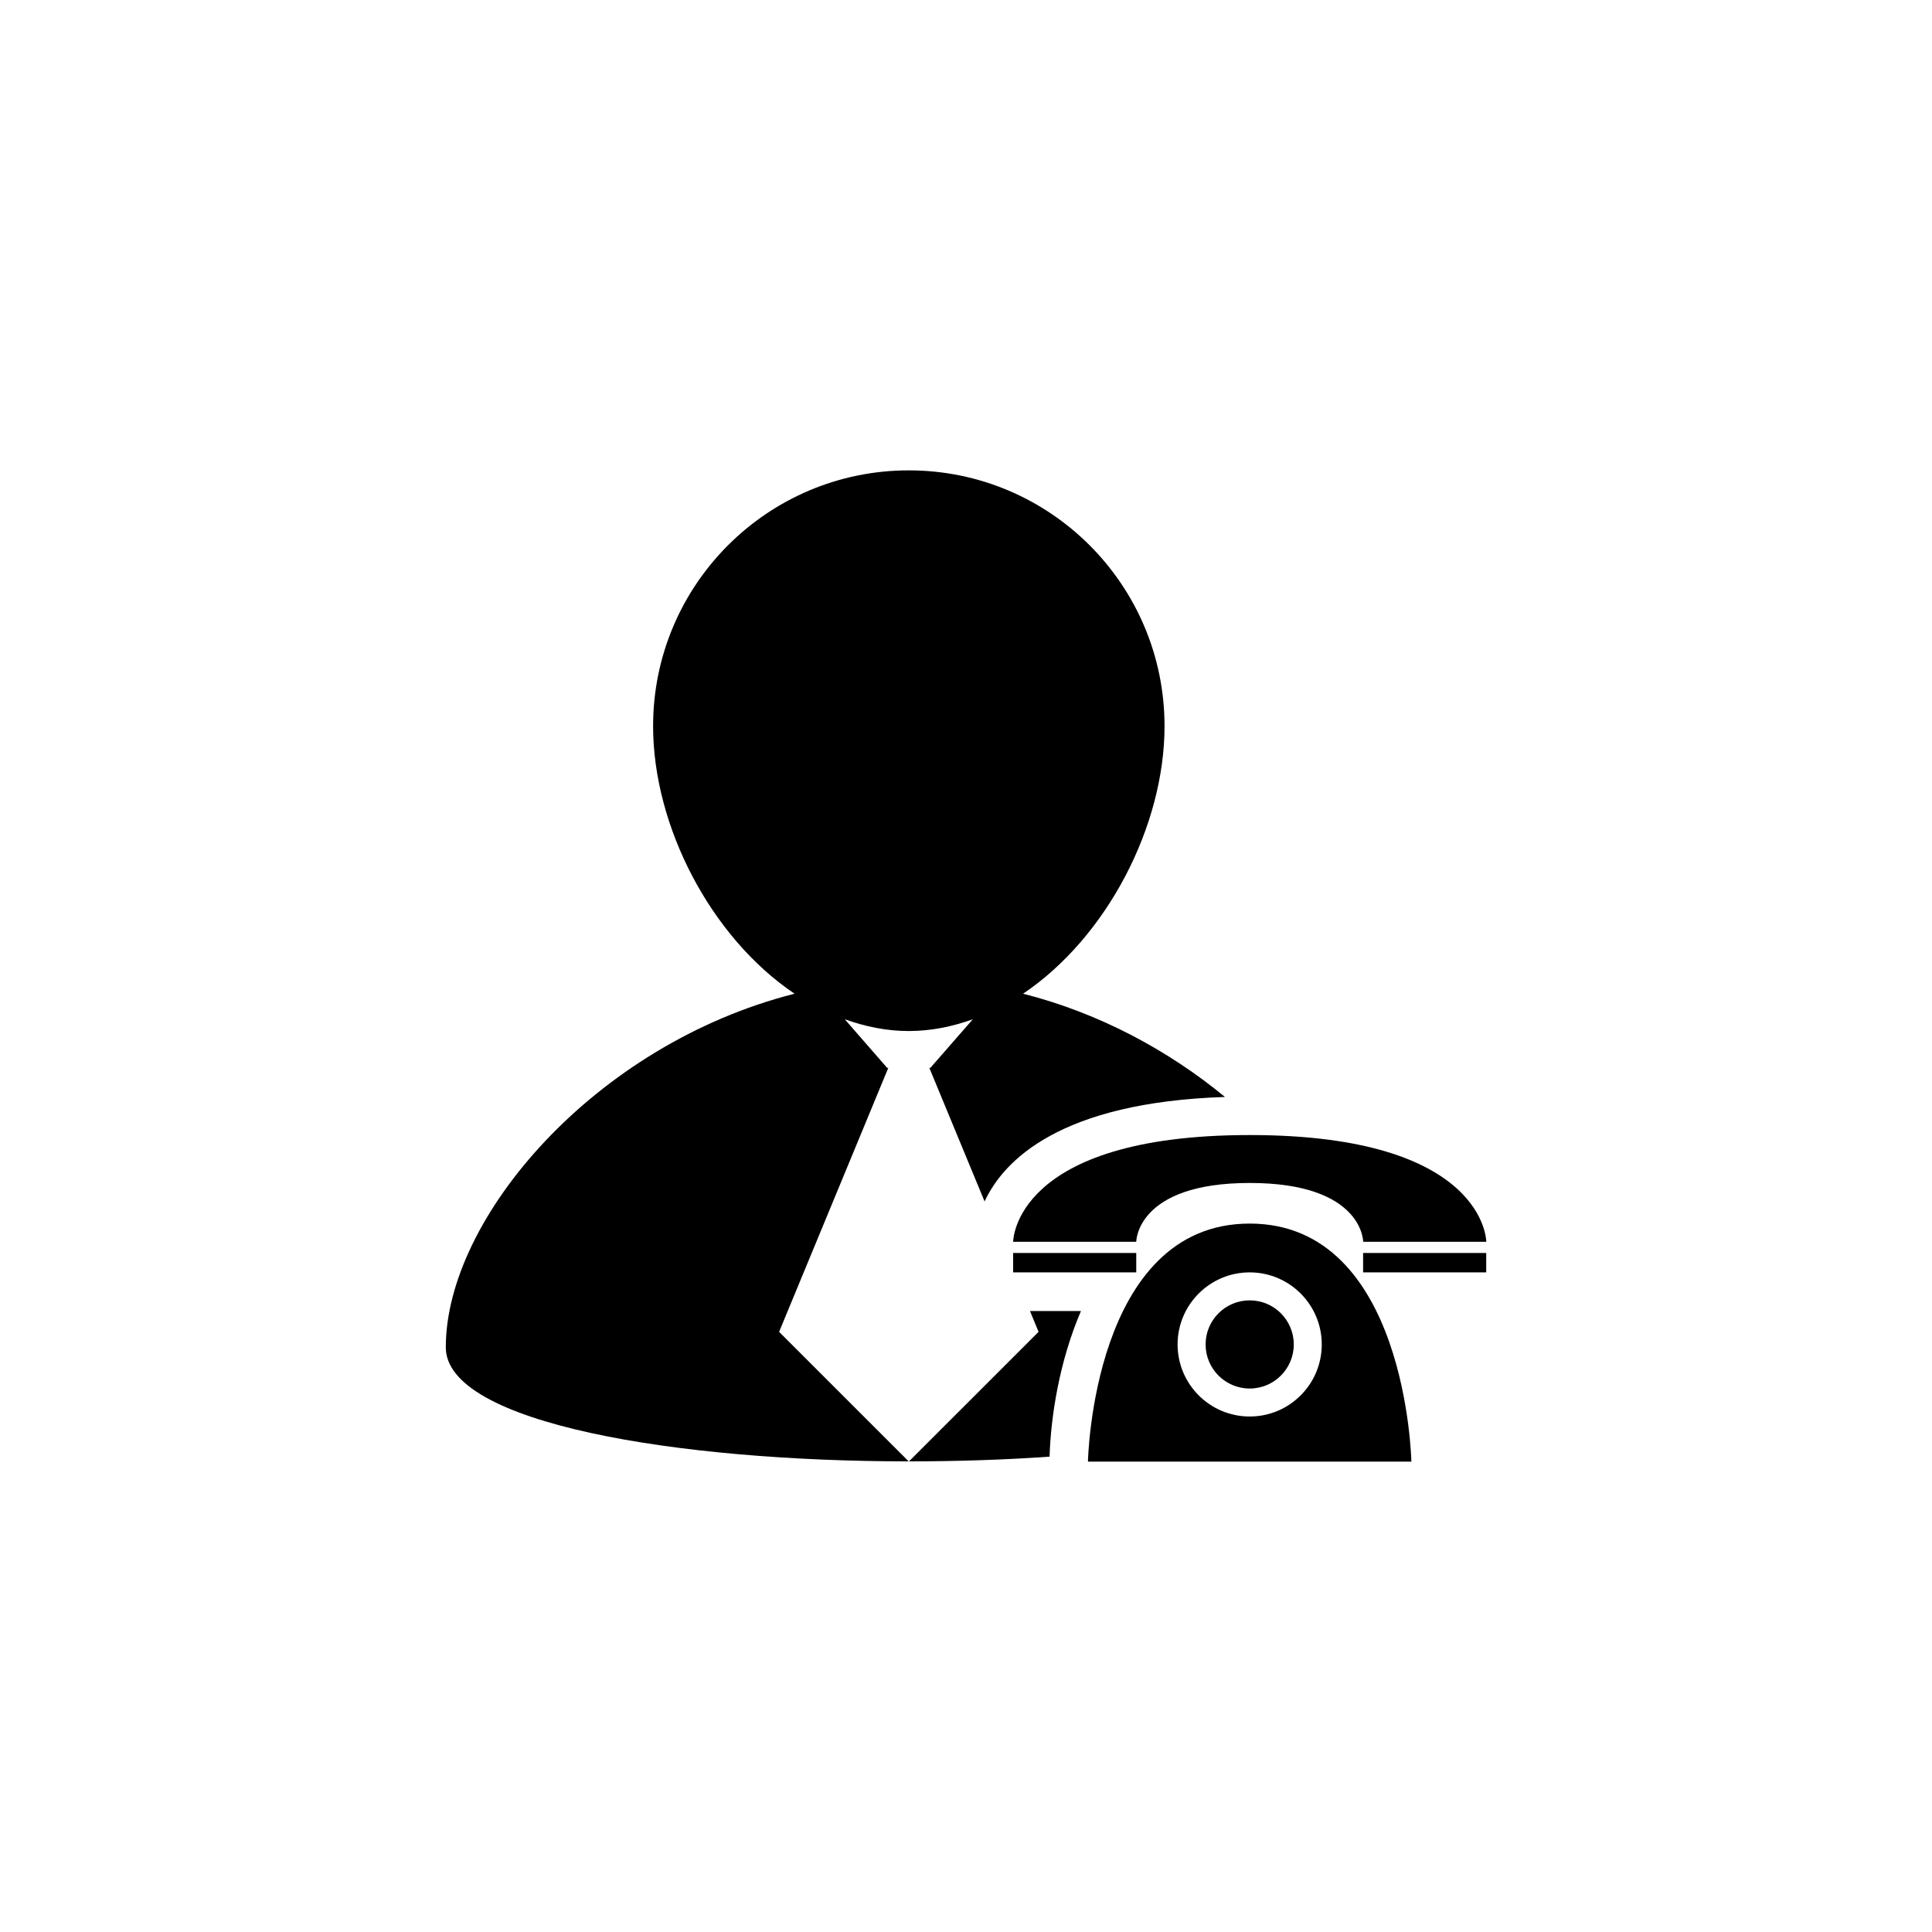 <?xml version="1.0" encoding="utf-8"?>
<!-- Generator: Adobe Illustrator 16.0.0, SVG Export Plug-In . SVG Version: 6.00 Build 0)  -->
<!DOCTYPE svg PUBLIC "-//W3C//DTD SVG 1.1//EN" "http://www.w3.org/Graphics/SVG/1.1/DTD/svg11.dtd">
<svg version="1.1" id="Layer_1" xmlns="http://www.w3.org/2000/svg" xmlns:xlink="http://www.w3.org/1999/xlink" x="0px" y="0px"
	 width="50px" height="50px" viewBox="0 0 50 50" enable-background="new 0 0 50 50" xml:space="preserve">
<g>
	<polygon points="23.521,37.825 23.525,37.82 23.516,37.82 	"/>
	<path d="M26.878,34.468l-3.353,3.352c1.229,0,2.46-0.039,3.638-0.122c0.032-1.058,0.258-2.477,0.812-3.769h-1.319L26.878,34.468z"
		/>
	<path d="M22.989,27.637H22.96l-1.098-1.259c0.531,0.191,1.084,0.305,1.658,0.305s1.126-0.114,1.656-0.304l-1.098,1.257h-0.027
		l1.43,3.457c0.498-1.069,1.96-2.564,6.221-2.704c-1.451-1.195-3.238-2.168-5.225-2.672c2.168-1.459,3.661-4.335,3.661-6.925
		c0-3.655-2.964-6.619-6.618-6.619s-6.618,2.963-6.618,6.619c0,2.59,1.493,5.466,3.661,6.925c-5.184,1.315-9.026,5.816-9.026,9.151
		c0,1.971,5.988,2.952,11.979,2.952l-3.353-3.352L22.989,27.637z"/>
	<path d="M26.22,32.137h3.186c0,0,0-1.522,2.937-1.522s2.936,1.522,2.936,1.522h3.186c0,0,0-2.763-6.121-2.762
		C26.22,29.376,26.22,32.137,26.22,32.137z"/>
	<rect x="26.22" y="32.427" width="3.186" height="0.502"/>
	<rect x="35.277" y="32.427" width="3.186" height="0.502"/>
	<path d="M32.342,31.666c-4.067,0-4.186,6.16-4.186,6.16h8.37C36.526,37.826,36.408,31.666,32.342,31.666z M32.342,36.659
		c-1.029,0-1.866-0.835-1.866-1.865c0-1.03,0.837-1.865,1.866-1.865s1.865,0.835,1.865,1.865
		C34.207,35.824,33.371,36.659,32.342,36.659z"/>
	<circle cx="32.342" cy="34.794" r="1.141"/>
</g>
</svg>
